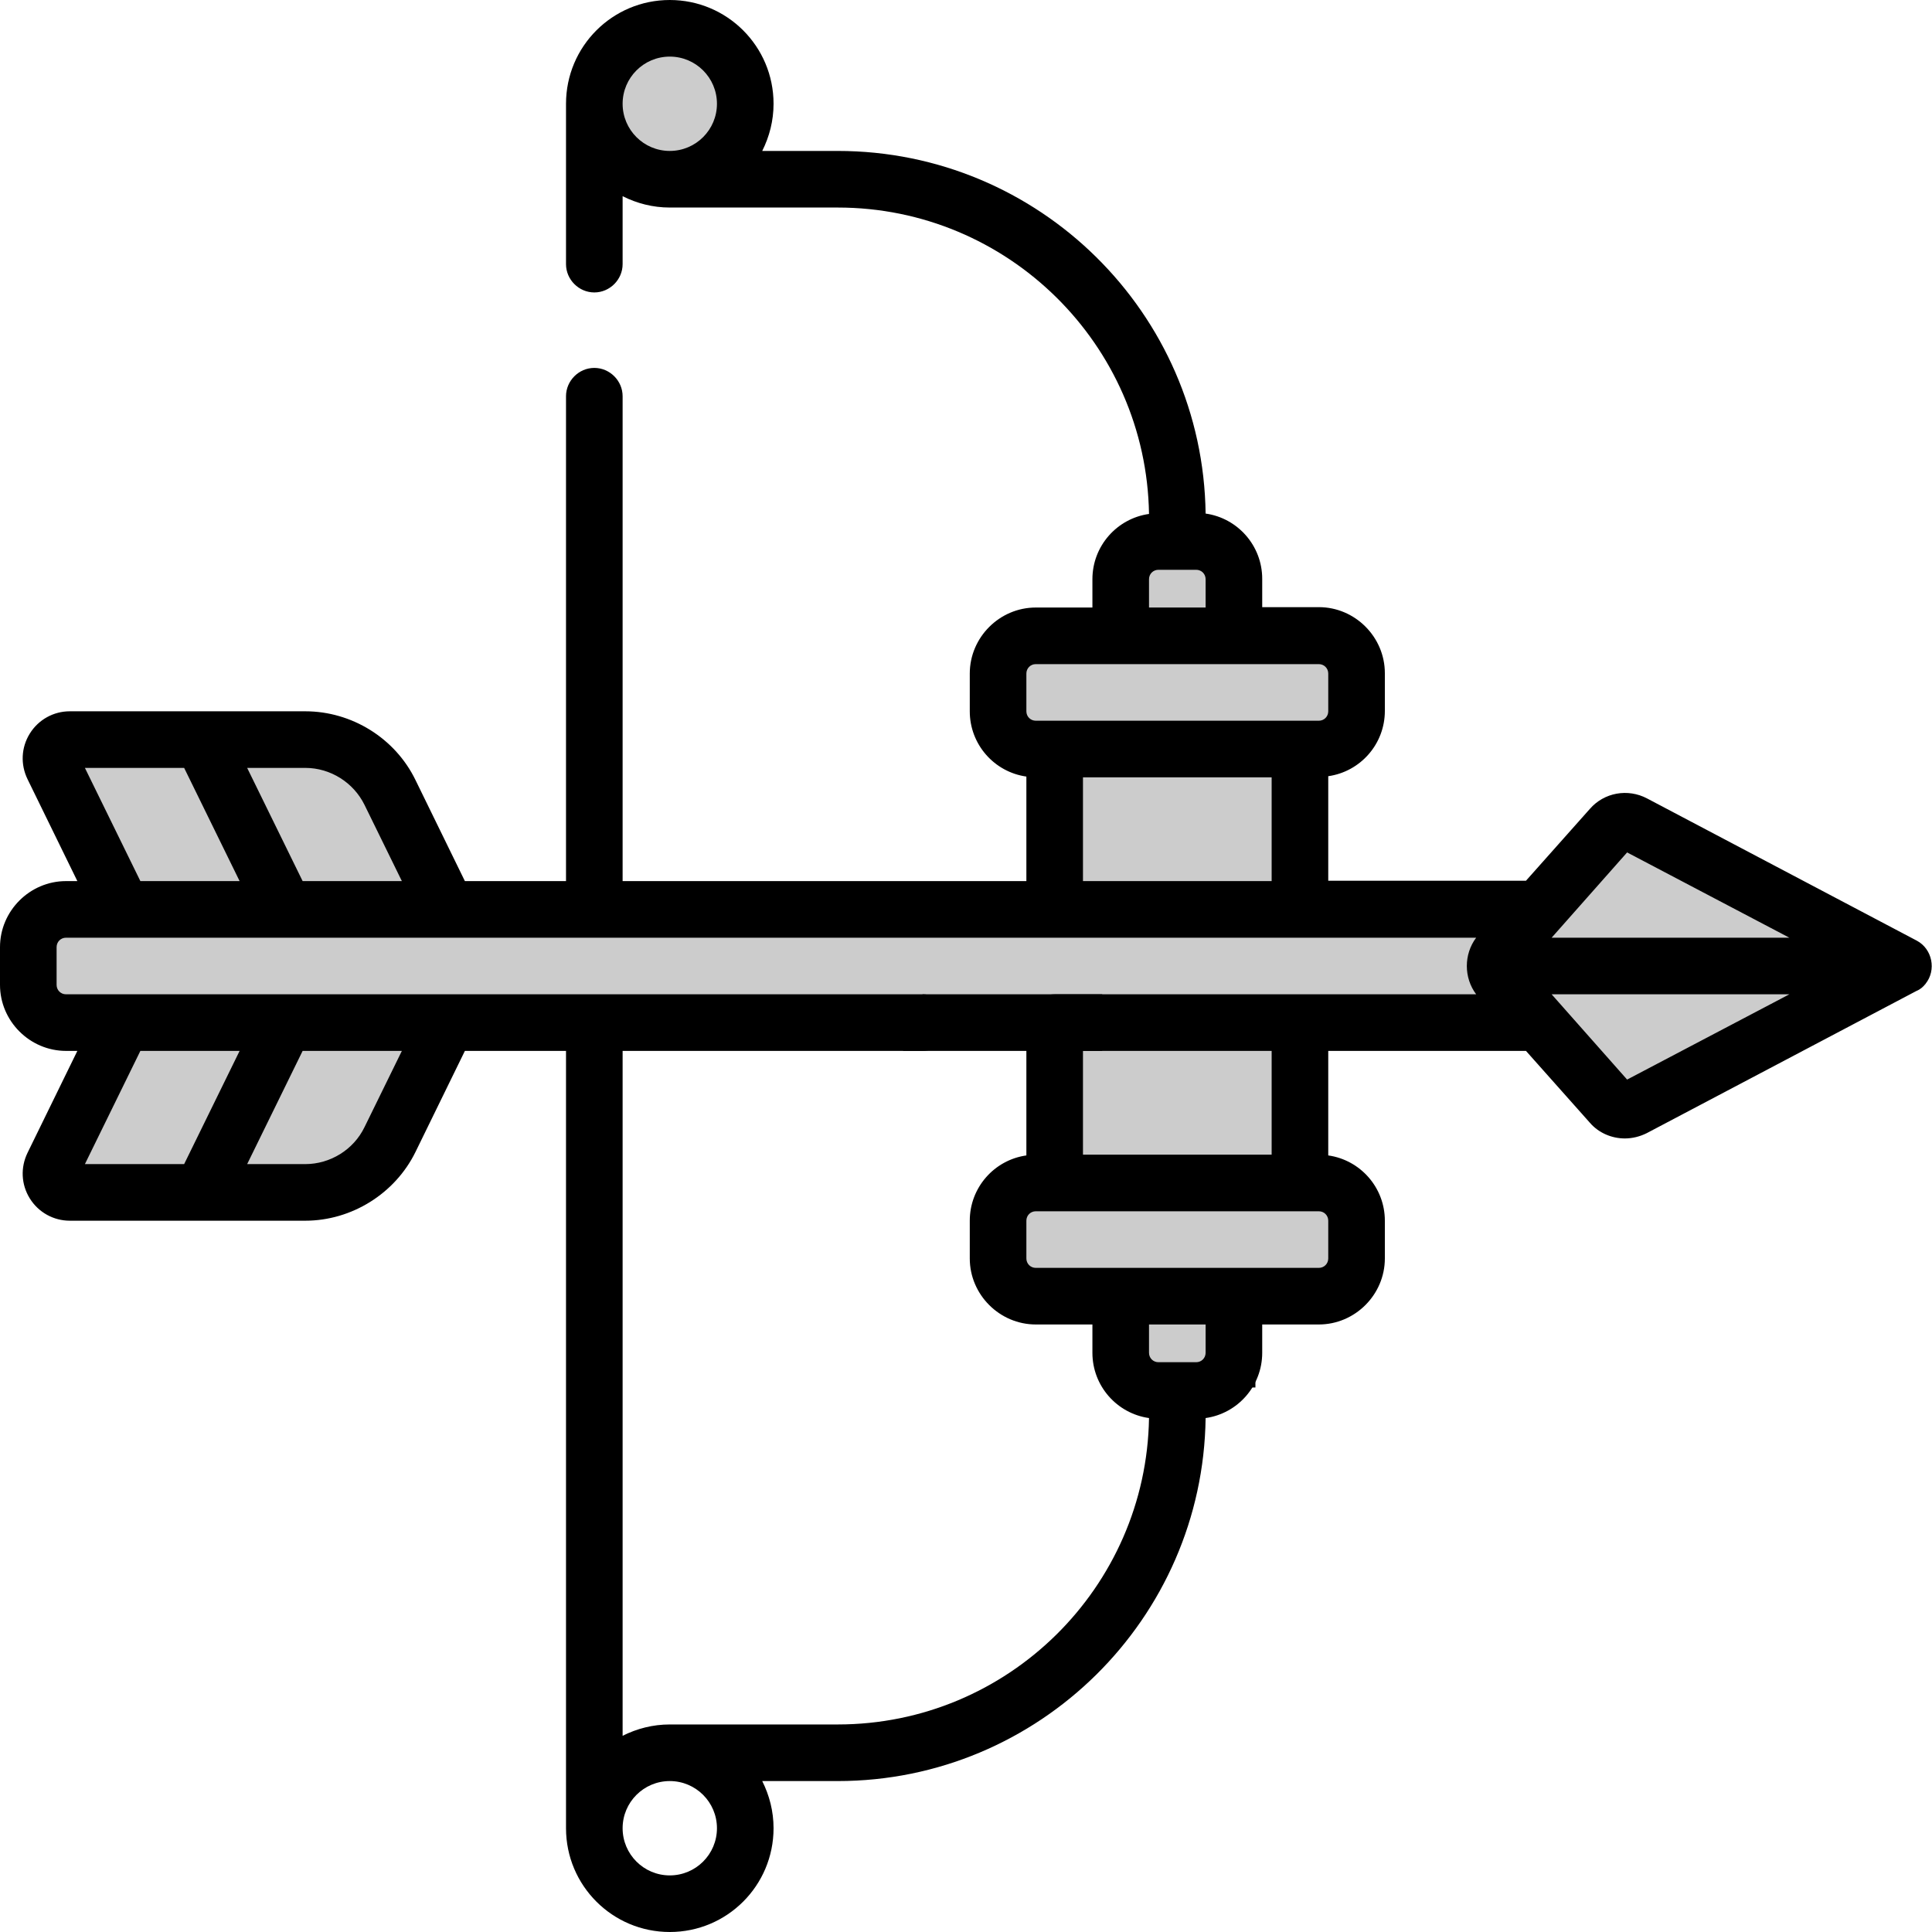 <?xml version="1.0" encoding="utf-8"?>
<!-- Generator: Adobe Illustrator 23.0.1, SVG Export Plug-In . SVG Version: 6.00 Build 0)  -->
<svg version="1.1" xmlns="http://www.w3.org/2000/svg" xmlns:xlink="http://www.w3.org/1999/xlink" x="0px" y="0px"
	 viewBox="0 0 512 512" style="enable-background:new 0 0 512 512;" xml:space="preserve">
<style type="text/css">
	.st0{fill:#CCCCCC;stroke:#000000;stroke-miterlimit:10;}
</style>
<g id="Vrstva_2">
	<polygon class="st0" points="157.3,31 168.8,8.7 190,11.8 197.2,31 185.7,47 165,40 	"/>
	<polygon class="st0" points="312,142.8 299.8,147.4 296,165.8 269.2,165.8 264.6,191 283,197.9 281.4,237.2 279.1,316.7 
		264.6,316.7 264.6,336 288.3,342.7 295.2,351 297.5,367.2 332.2,367.2 332.2,344.2 358,336 358,316.7 341.2,314.4 345,203.5 
		358,195.6 358,166.5 332.7,168.1 324.3,142.8 	"/>
	<path class="st0" d="M52.4,191l39.8,4.6l21.4,37.9c0,0,6.1,5,9.2,7.3c3.1,2.3,283.4,0,283.4,0l21.4-24.4l72,38.6l-67.2,38.5
		l-30.9-26.6l-288.8,7.9l-15.3,33.7l-68.2,8.2H15l19-46.7l-25.3-1.5v-26l21.4-0.8l-18.4-38.1l10.7-9.4L52.4,191z"/>
</g>
<g id="Capa_1">
	<path d="M510.3,260.7c2.9-3.6,1.8-9.2-2.3-11.4l-71.5-37.7c-5.1-2.7-11.4-1.6-15.2,2.8l-16.9,19H352v-27.7c8.5-1.2,15-8.5,15-17.3
		v-10c0-9.6-7.9-17.5-17.5-17.5h-15v-7.5c0-8.8-6.5-16.1-15-17.3C318.8,83,275.4,40,222,40h-20c1.9-3.8,3-8,3-12.5
		C205,12.3,192.7,0,177.5,0S150,12.3,150,27.5V70c0,4.1,3.4,7.5,7.5,7.5s7.5-3.4,7.5-7.5V52c3.8,1.9,8,3,12.5,3c0.1,0,0.2,0,0.3,0
		c0.1,0,0.1,0,0.2,0h44c45.1,0,81.8,36.3,82.5,81.2c-8.5,1.2-15,8.5-15,17.3v7.5h-15c-9.6,0-17.5,7.9-17.5,17.5v10
		c0,8.8,6.5,16.1,15,17.3v27.7H165V105c0-4.1-3.4-7.5-7.5-7.5s-7.5,3.4-7.5,7.5v128.5h-26.8l-13.1-26.8
		c-5.4-11.1-16.9-18.2-29.2-18.2H18.5c-4.3,0-8.3,2.2-10.6,5.9c-2.3,3.7-2.5,8.2-0.6,12.1l13.2,27h-3C7.9,233.5,0,241.4,0,251v10
		c0,9.6,7.9,17.5,17.5,17.5h3l-13.2,27c-1.9,3.9-1.7,8.4,0.6,12.1c2.3,3.7,6.3,5.9,10.6,5.9h62.4c12.3,0,23.8-7.2,29.2-18.2
		l13.1-26.8H150v206c0,15.2,12.3,27.5,27.5,27.5s27.5-12.3,27.5-27.5c0-4.5-1.1-8.7-3-12.5h20c53.3,0,96.8-43,97.5-96.2
		c8.5-1.2,15-8.5,15-17.3V351h15c9.6,0,17.5-7.9,17.5-17.5v-10c0-8.8-6.5-16.1-15-17.3v-27.7h52.4l16.9,19c2.4,2.8,5.9,4.2,9.3,4.2
		c2,0,4-0.5,5.8-1.4l71.5-37.7C508.9,262.2,509.7,261.5,510.3,260.7C510.4,260.7,510.2,261,510.3,260.7z M165,27.5
		c0-6.9,5.6-12.5,12.5-12.5S190,20.6,190,27.5S184.4,40,177.5,40S165,34.4,165,27.5z M431.2,225.9l43,22.6h-63L431.2,225.9z
		 M304.5,153.5c0-1.4,1.1-2.5,2.5-2.5h10c1.4,0,2.5,1.1,2.5,2.5v7.5h-15V153.5z M272,178.5c0-1.4,1.1-2.5,2.5-2.5h75
		c1.4,0,2.5,1.1,2.5,2.5v10c0,1.4-1.1,2.5-2.5,2.5h-75c-1.4,0-2.5-1.1-2.5-2.5V178.5z M287,206h50v27.5h-50V206z M96.6,213.3
		l9.9,20.2H80.2l-14.7-30h15.4C87.6,203.5,93.7,207.4,96.6,213.3z M22.5,203.5h26.3l14.7,30H37.2L22.5,203.5z M37.2,278.5h26.3
		l-14.7,30H22.5L37.2,278.5z M96.6,298.7c-2.9,6-9.1,9.8-15.7,9.8H65.5l14.7-30h26.3L96.6,298.7z M177.5,497
		c-6.9,0-12.5-5.6-12.5-12.5s5.6-12.5,12.5-12.5s12.5,5.6,12.5,12.5S184.4,497,177.5,497z M222,457h-44c-0.1,0-0.1,0-0.2,0
		c-0.1,0-0.2,0-0.3,0c-4.5,0-8.7,1.1-12.5,3V278.5h79.5c4.1,0,7.5-3.4,7.5-7.5s-3.4-7.5-7.5-7.5h-227c-1.4,0-2.5-1.1-2.5-2.5v-10
		c0-1.4,1.1-2.5,2.5-2.5h373.7c-3.3,4.4-3.3,10.6,0,15H279.5c-4.1,0-7.5,3.4-7.5,7.5v35.2c-8.5,1.2-15,8.5-15,17.3v10
		c0,9.6,7.9,17.5,17.5,17.5h15v7.5c0,8.8,6.5,16.1,15,17.3C303.8,420.7,267.1,457,222,457L222,457z M319.5,358.5
		c0,1.4-1.1,2.5-2.5,2.5h-10c-1.4,0-2.5-1.1-2.5-2.5V351h15V358.5z M352,333.5c0,1.4-1.1,2.5-2.5,2.5H327h-30h-22.5
		c-1.4,0-2.5-1.1-2.5-2.5v-10c0-1.4,1.1-2.5,2.5-2.5h75c1.4,0,2.5,1.1,2.5,2.5V333.5z M337,306h-50v-27.5h50V306z M432.5,287.6
		L432.5,287.6C432.5,287.6,432.5,287.6,432.5,287.6z M431.2,286.1l-20-22.6h63L431.2,286.1z"/>
	<polygon points="244.5,263.5 292.1,263.5 292.1,278.5 239.3,278.5 	"/>
</g>
</svg>
